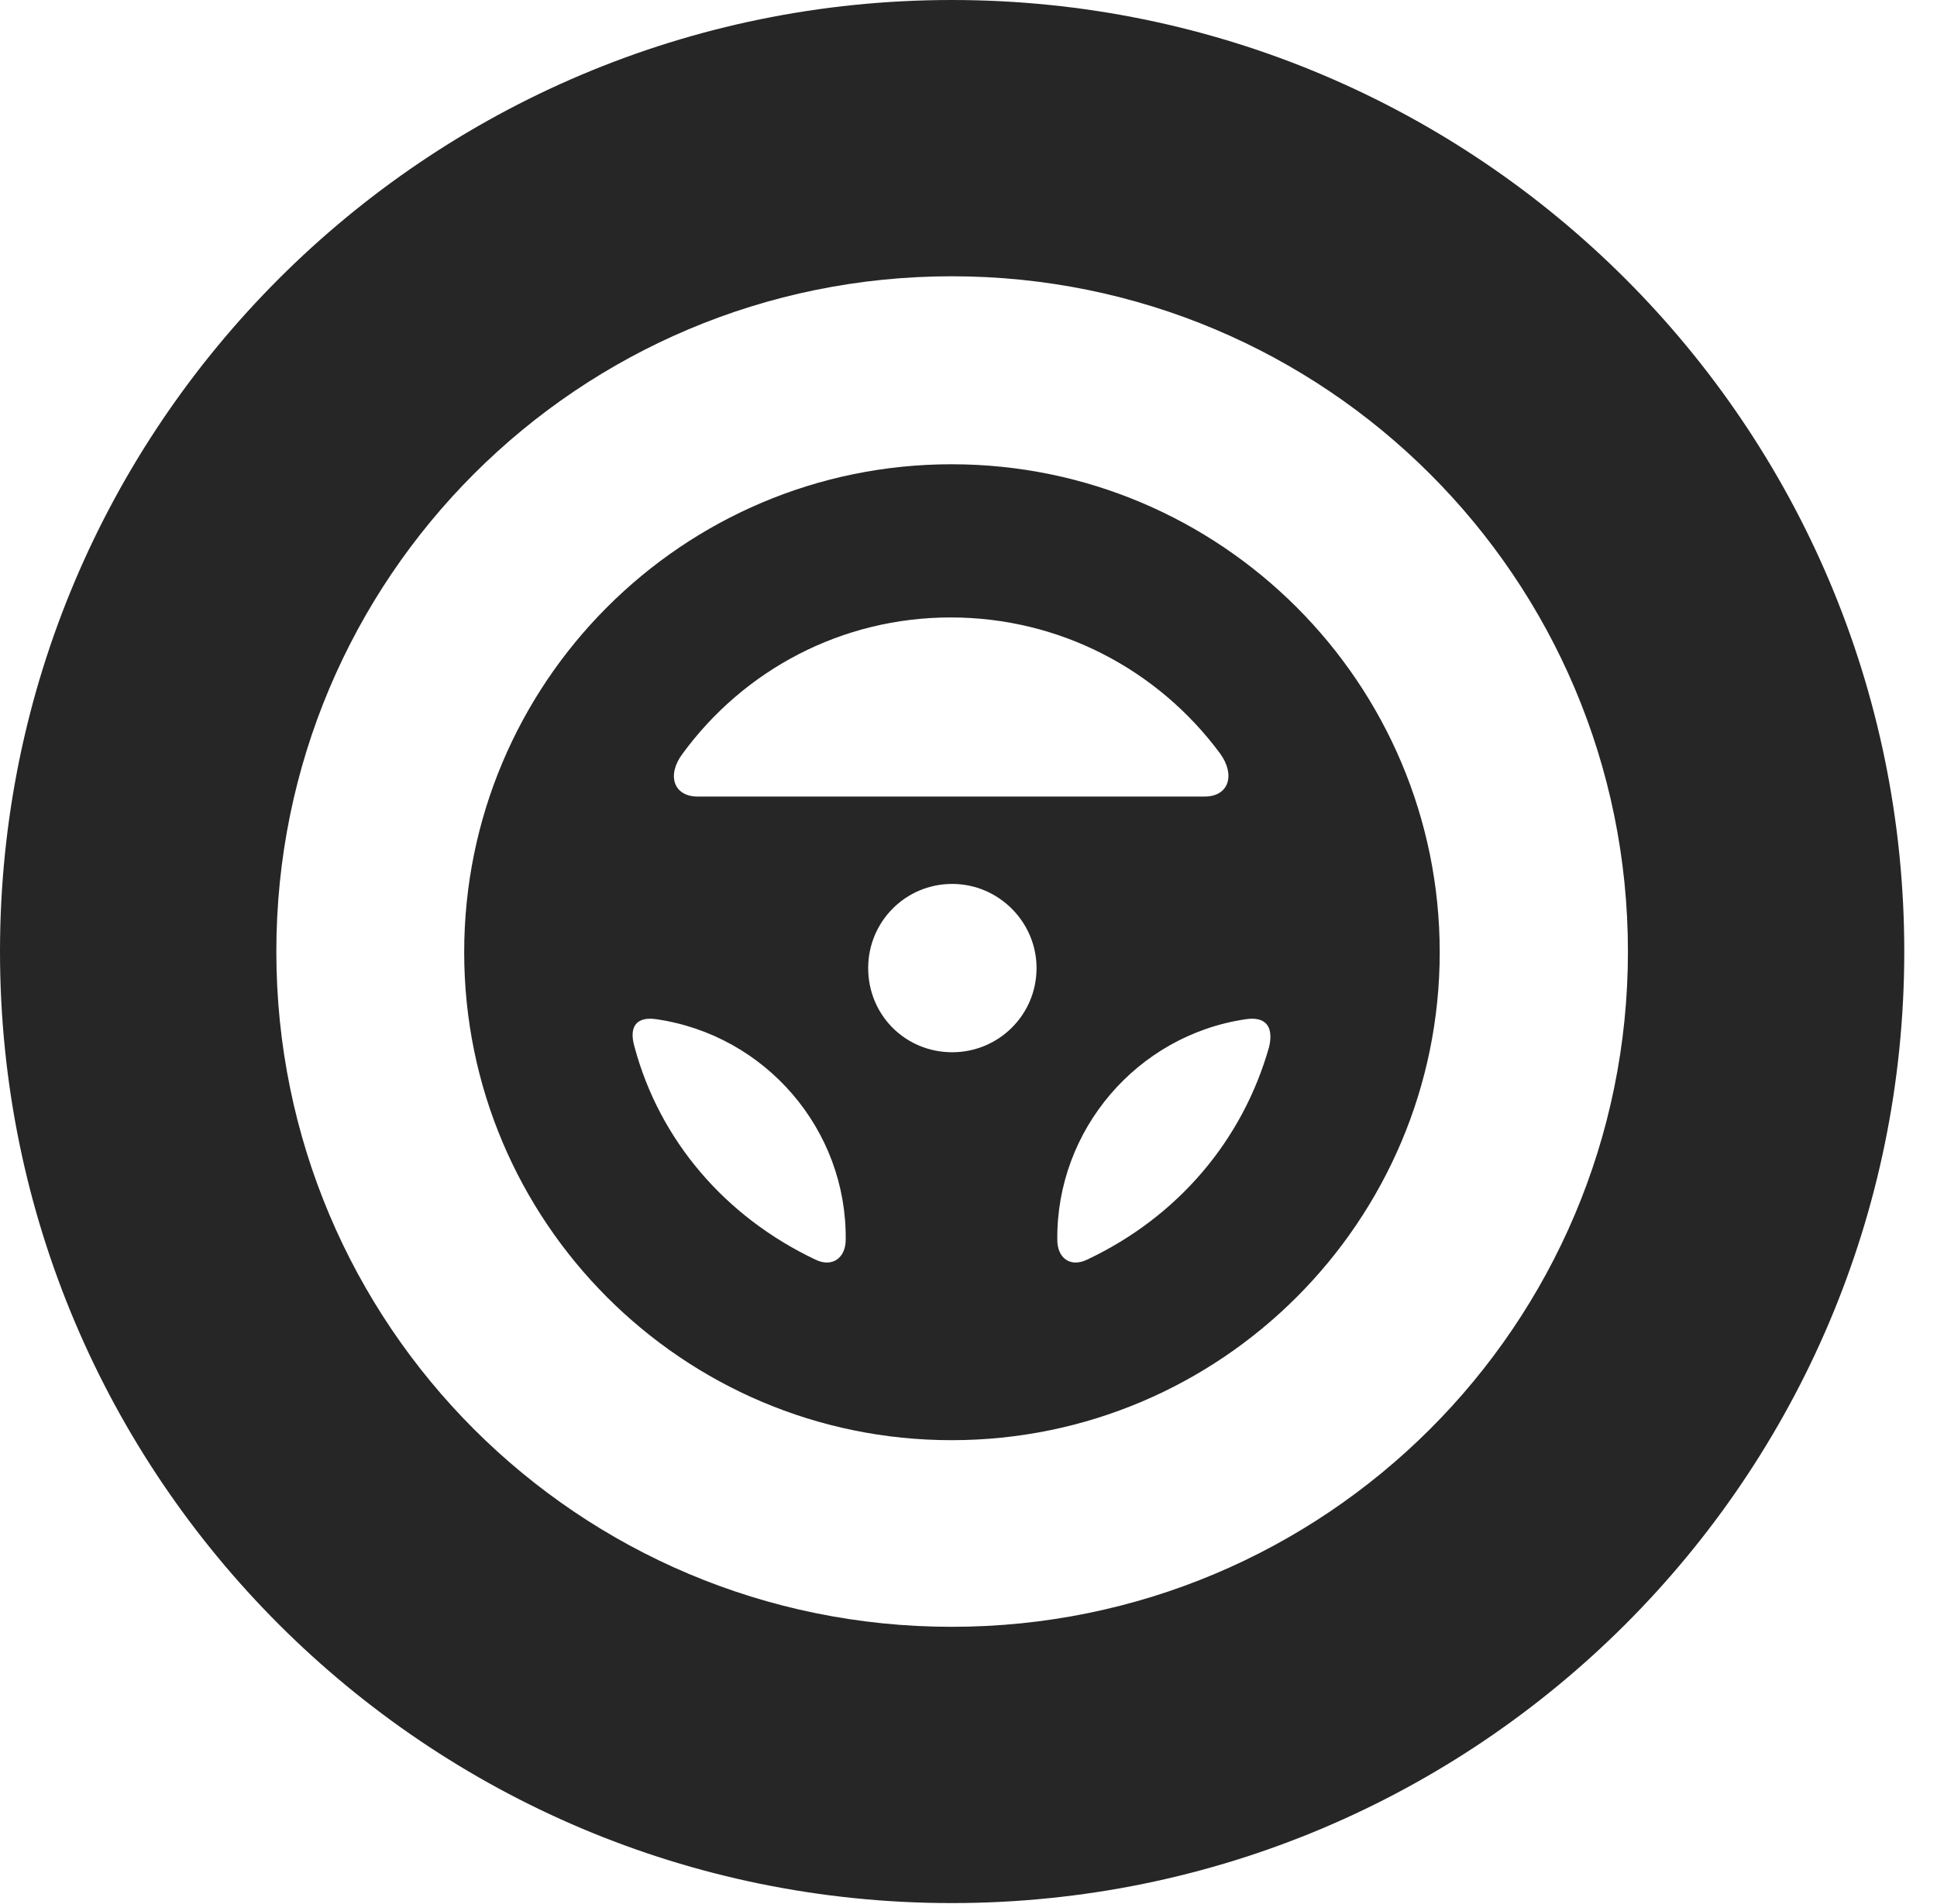 <?xml version="1.0" encoding="UTF-8"?>
<!--Generator: Apple Native CoreSVG 326-->
<!DOCTYPE svg PUBLIC "-//W3C//DTD SVG 1.1//EN" "http://www.w3.org/Graphics/SVG/1.1/DTD/svg11.dtd">
<svg version="1.1" xmlns="http://www.w3.org/2000/svg" xmlns:xlink="http://www.w3.org/1999/xlink"
       viewBox="0 0 21.365 21.006">
       <g>
              <rect height="21.006" opacity="0" width="21.365" x="0" y="0" />
              <path d="M10.498 20.996C16.302 20.996 21.004 16.295 21.004 10.498C21.004 4.702 16.302 0 10.498 0C4.702 0 0 4.702 0 10.498C0 16.295 4.702 20.996 10.498 20.996ZM10.498 17.948C6.378 17.948 3.048 14.618 3.048 10.498C3.048 6.378 6.378 3.048 10.498 3.048C14.618 3.048 17.956 6.378 17.956 10.498C17.956 14.618 14.618 17.948 10.498 17.948Z"
                     fill="currentColor" fill-opacity="0.85" />
              <path d="M10.496 15.889C13.467 15.889 15.88 13.474 15.88 10.506C15.88 7.535 13.467 5.122 10.496 5.122C7.527 5.122 5.12 7.535 5.12 10.506C5.12 13.474 7.527 15.889 10.496 15.889ZM7.529 8.315C8.207 7.389 9.285 6.812 10.486 6.812C11.689 6.812 12.775 7.389 13.459 8.315C13.629 8.551 13.553 8.788 13.287 8.788L7.695 8.788C7.429 8.788 7.351 8.551 7.529 8.315ZM10.503 11.609C9.986 11.609 9.576 11.199 9.576 10.68C9.576 10.17 9.986 9.752 10.503 9.752C11.013 9.752 11.433 10.17 11.433 10.68C11.433 11.199 11.013 11.609 10.503 11.609ZM6.998 11.547C6.93 11.31 7.036 11.213 7.242 11.245C8.444 11.421 9.342 12.462 9.328 13.678C9.328 13.879 9.178 13.988 8.992 13.896C7.999 13.424 7.275 12.582 6.998 11.547ZM13.999 11.547C13.707 12.582 12.991 13.424 11.993 13.896C11.804 13.988 11.662 13.879 11.662 13.678C11.65 12.464 12.545 11.421 13.739 11.245C13.946 11.213 14.052 11.31 13.999 11.547Z"
                     fill="currentColor" fill-opacity="0.85" />
       </g>
</svg>